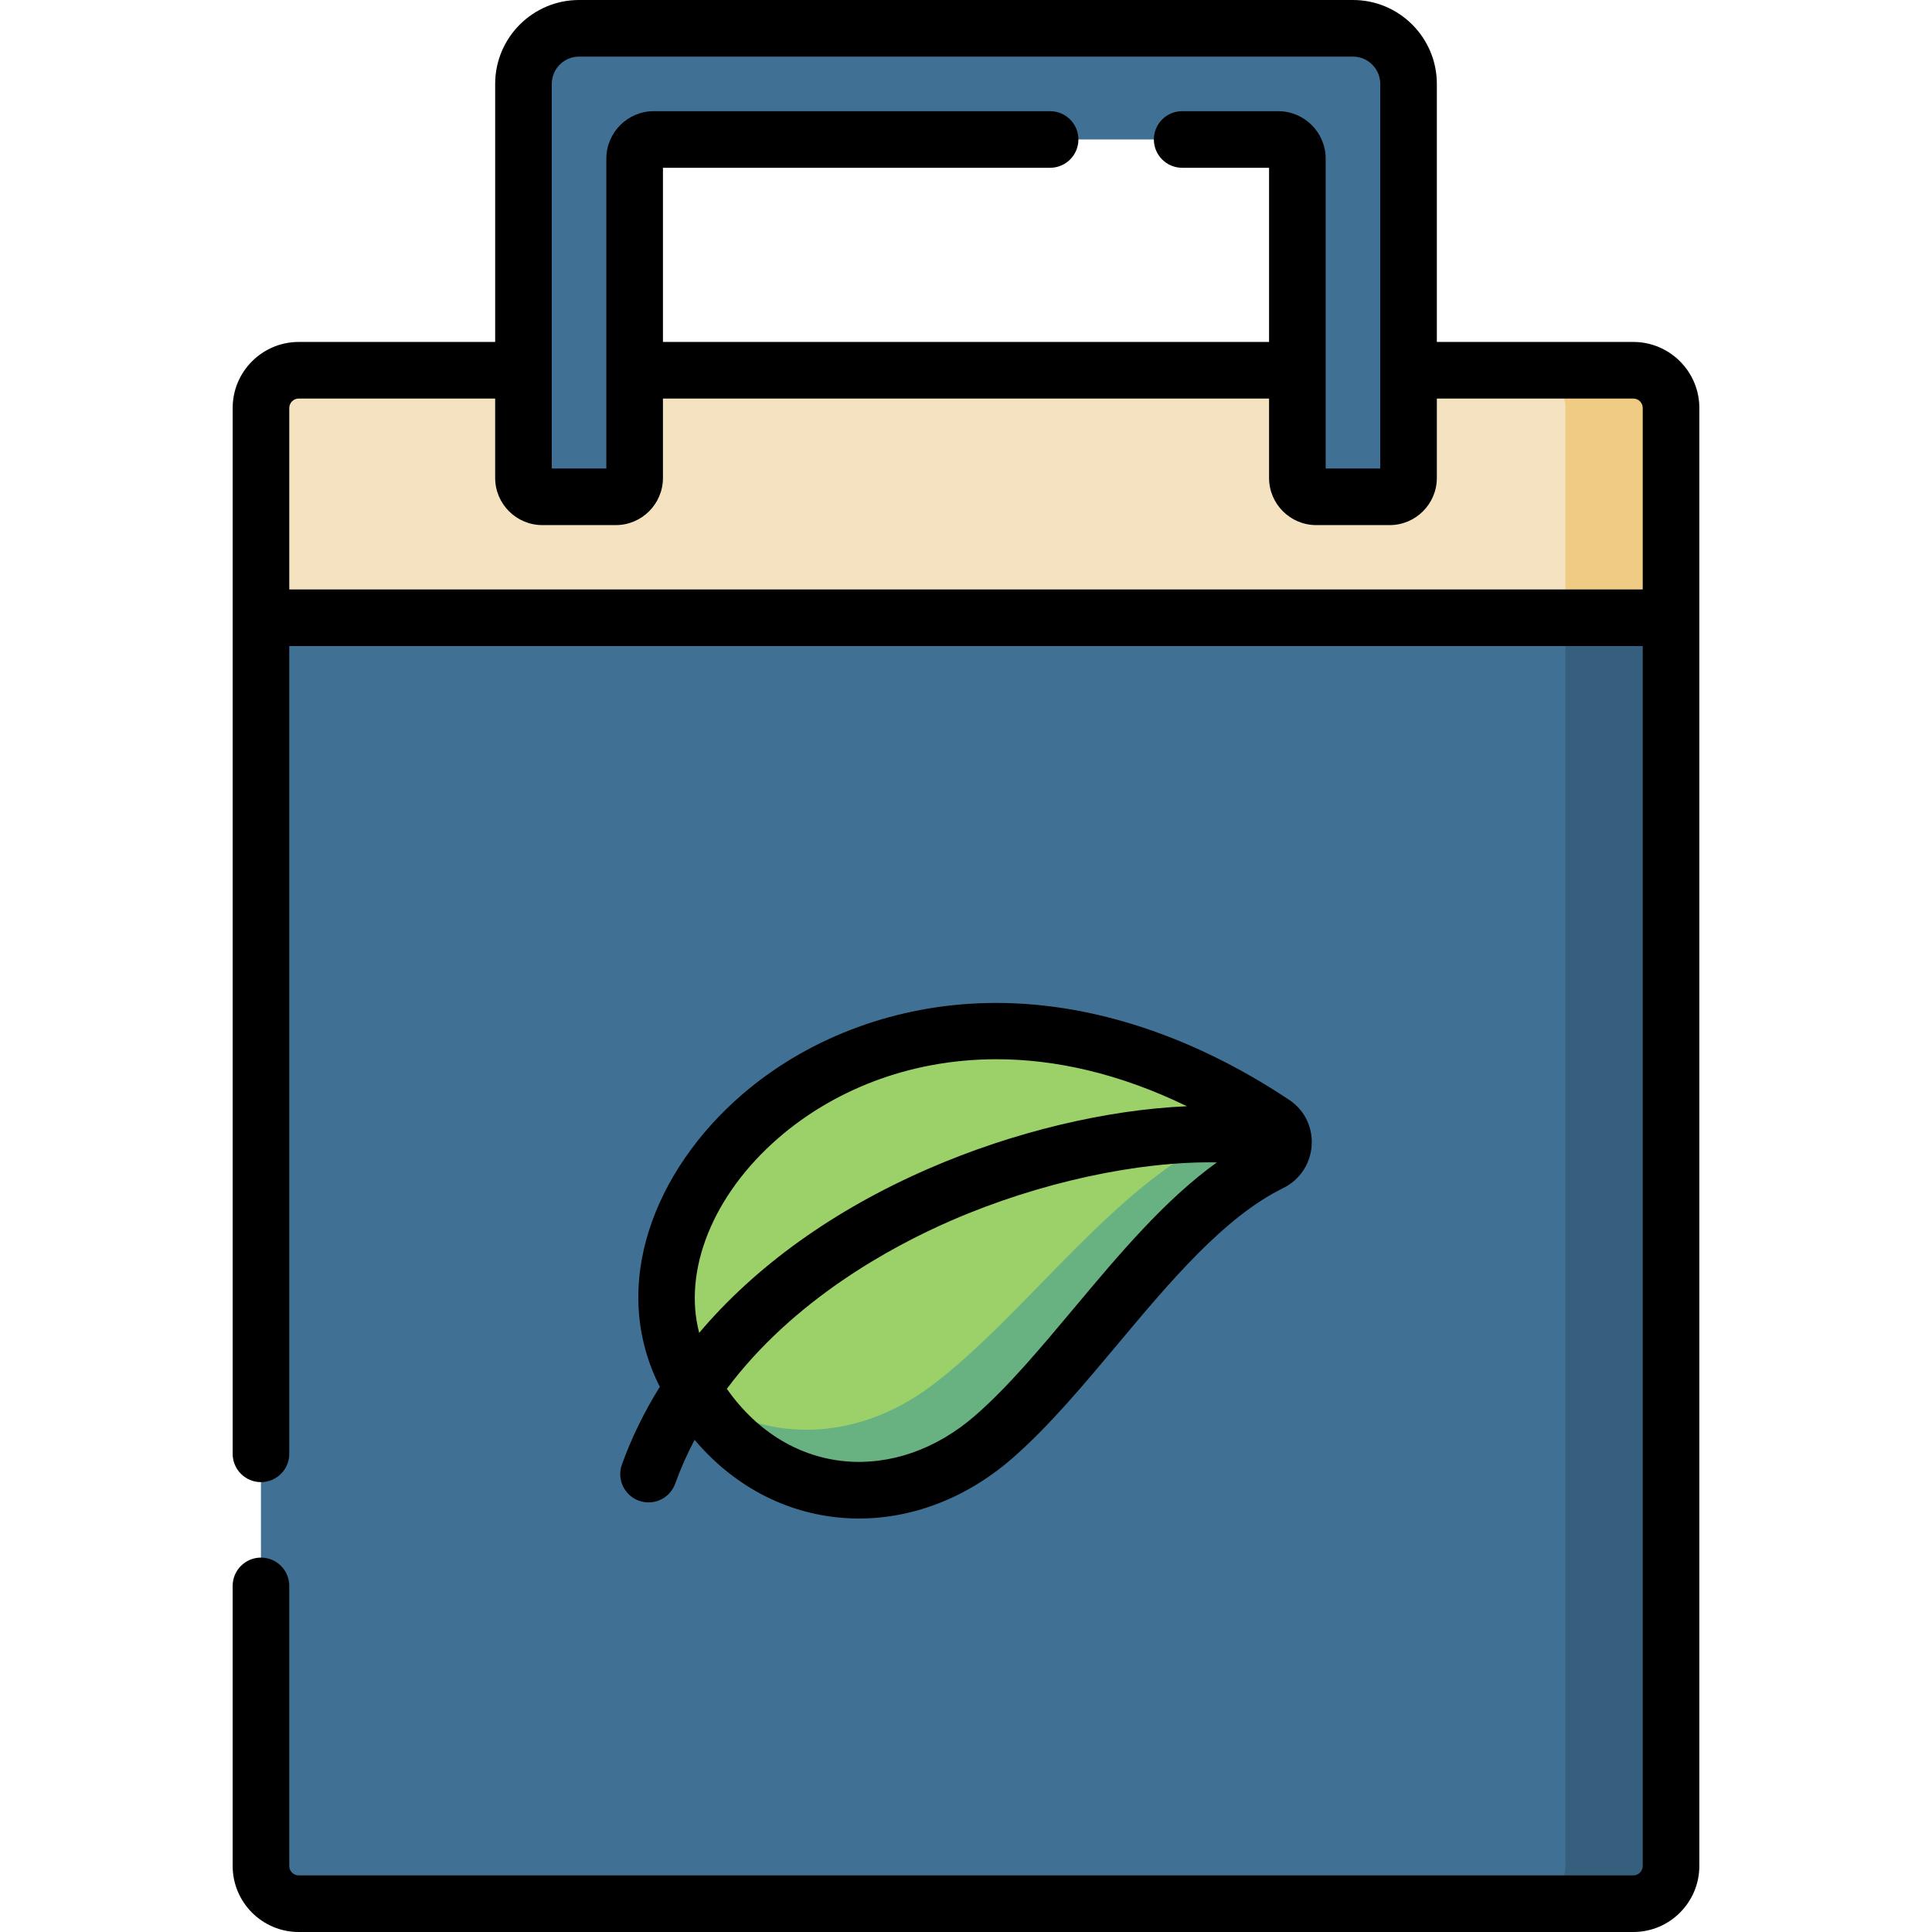 <svg id="Capa_1" enable-background="new 0 0 512 512" height="512" viewBox="0 0 512 512" width="512" xmlns="http://www.w3.org/2000/svg"><g><g><g><path d="m432.847 98.124h-353.69c-5.523 0-10 4.477-10 10v55.588h373.69v-55.588c0-5.523-4.478-10-10-10z" fill="#f4e2c1"/><path d="m432.847 98.124h-28c5.523 0 10 4.477 10 10v55.588h28v-55.588c0-5.523-4.478-10-10-10z" fill="#efcb83"/><path d="m432.847 504.5h-353.69c-5.523 0-10-4.477-10-10v-330.788h373.69v330.788c0 5.523-4.478 10-10 10z" fill="#407194"/><path d="m414.847 163.712v330.788c0 5.523-4.477 10-10 10h28c5.523 0 10-4.477 10-10v-330.788z" fill="#365f7e"/><g><path d="m180.647 362.334c-23.447-49.508 58.978-129.731 156.814-64.632 3.889 2.588 3.446 8.376-.745 10.439-27.81 13.69-49.47 51.805-73.328 72.629-27.226 23.764-65.674 17.6-82.741-18.436z" fill="#9cd169"/><path d="m337.462 297.702c-3.012-2.004-6.01-3.868-8.99-5.602 1.592 3.007.347 7.023-3.156 8.428-28.771 11.535-53.267 47.893-78.64 66.841-20.247 15.121-44.843 15.214-62.692 1.185 18.355 30.45 53.829 34.541 79.406 12.217 23.858-20.823 45.518-58.939 73.328-72.629 4.19-2.064 4.633-7.853.744-10.44z" fill="#68b181"/></g><path d="m368.279 131.657h-19.464c-2.761 0-5-2.239-5-5v-84.614c0-2.806-2.274-5.08-5.08-5.08h-165.467c-2.806 0-5.08 2.274-5.08 5.08v84.614c0 2.761-2.239 5-5 5h-19.464c-2.761 0-5-2.239-5-5v-104.425c0-8.136 6.596-14.732 14.732-14.732h205.091c8.136 0 14.732 6.596 14.732 14.732v104.425c0 2.762-2.239 5-5 5z" fill="#407194"/></g></g><g><path d="m450.343 108.12c0-9.649-7.852-17.5-17.501-17.5h-52.063v-68.389c0-12.258-9.973-22.231-22.232-22.231h-205.091c-12.258 0-22.231 9.973-22.231 22.231v68.389h-52.063c-9.649 0-17.502 7.851-17.502 17.5v277.159c0 4.142 3.355 7.5 7.498 7.5 4.142 0 7.501-3.358 7.501-7.5v-214.068h358.687v323.289c0 1.379-1.12 2.5-2.499 2.5h-353.69c-1.378 0-2.5-1.121-2.5-2.5v-74.221c0-4.143-3.358-7.5-7.5-7.5s-7.5 3.357-7.5 7.5v74.221c0 9.649 7.851 17.5 17.5 17.5h353.689c9.649 0 17.496-7.851 17.496-17.5.001-12.8.001-365.861.001-386.38zm-304.118-85.889c0-3.987 3.244-7.231 7.231-7.231h205.091c3.987 0 7.231 3.244 7.231 7.231v101.926h-14.463v-82.114c0-6.937-5.644-12.579-12.58-12.579h-25.448c-4.142 0-7.5 3.357-7.5 7.5s3.358 7.5 7.5 7.5h23.028v46.156h-160.627v-46.156h102.599c4.142 0 7.5-3.357 7.5-7.5s-3.358-7.5-7.5-7.5h-105.019c-6.937 0-12.58 5.643-12.58 12.579v82.114h-14.463zm-67.063 83.389h52.063v21.037c0 6.893 5.607 12.5 12.5 12.5h19.463c6.893 0 12.5-5.607 12.5-12.5v-21.037h160.627v21.037c0 6.893 5.607 12.5 12.5 12.5h19.463c6.893 0 12.5-5.607 12.5-12.5v-21.037h52.063c1.378 0 2.501 1.121 2.501 2.5v48.091h-358.681v-48.091c0-1.379 1.123-2.5 2.501-2.5z"/><path d="m171.868 398.154c3.069 0 5.95-1.898 7.054-4.952 1.473-4.073 3.213-7.943 5.151-11.637 21.909 25.952 57.945 27.814 84.248 4.854 9.636-8.41 18.919-19.499 27.897-30.224 13.834-16.524 28.139-33.611 43.811-41.326 9.338-4.596 10.327-17.6 1.588-23.412-26.985-17.955-55.578-26.794-82.668-25.555-23.378 1.066-45.532 9.678-62.379 24.246-23.074 19.953-35.348 50.486-21.708 77.363-4.103 6.591-7.472 13.47-10.046 20.59-1.778 4.916 1.892 10.053 7.052 10.053zm112.848-51.587c-9.004 10.755-17.508 20.914-26.259 28.552-20.763 18.123-49.203 16.593-65.838-7.066 17.61-23.535 43.294-37.565 59.443-44.585 23.463-10.201 49.747-15.786 70.427-15.422-13.81 9.922-25.955 24.405-37.773 38.521zm-78.335-45.071c13.897-12.018 33.839-20.787 57.695-20.787 15.387 0 32.408 3.674 50.471 12.458-21.241.926-45.838 6.707-68.465 16.544-25.194 10.953-45.882 25.87-60.79 43.512-4.342-16.567 3.599-36.603 21.089-51.727z"/></g></g></svg>